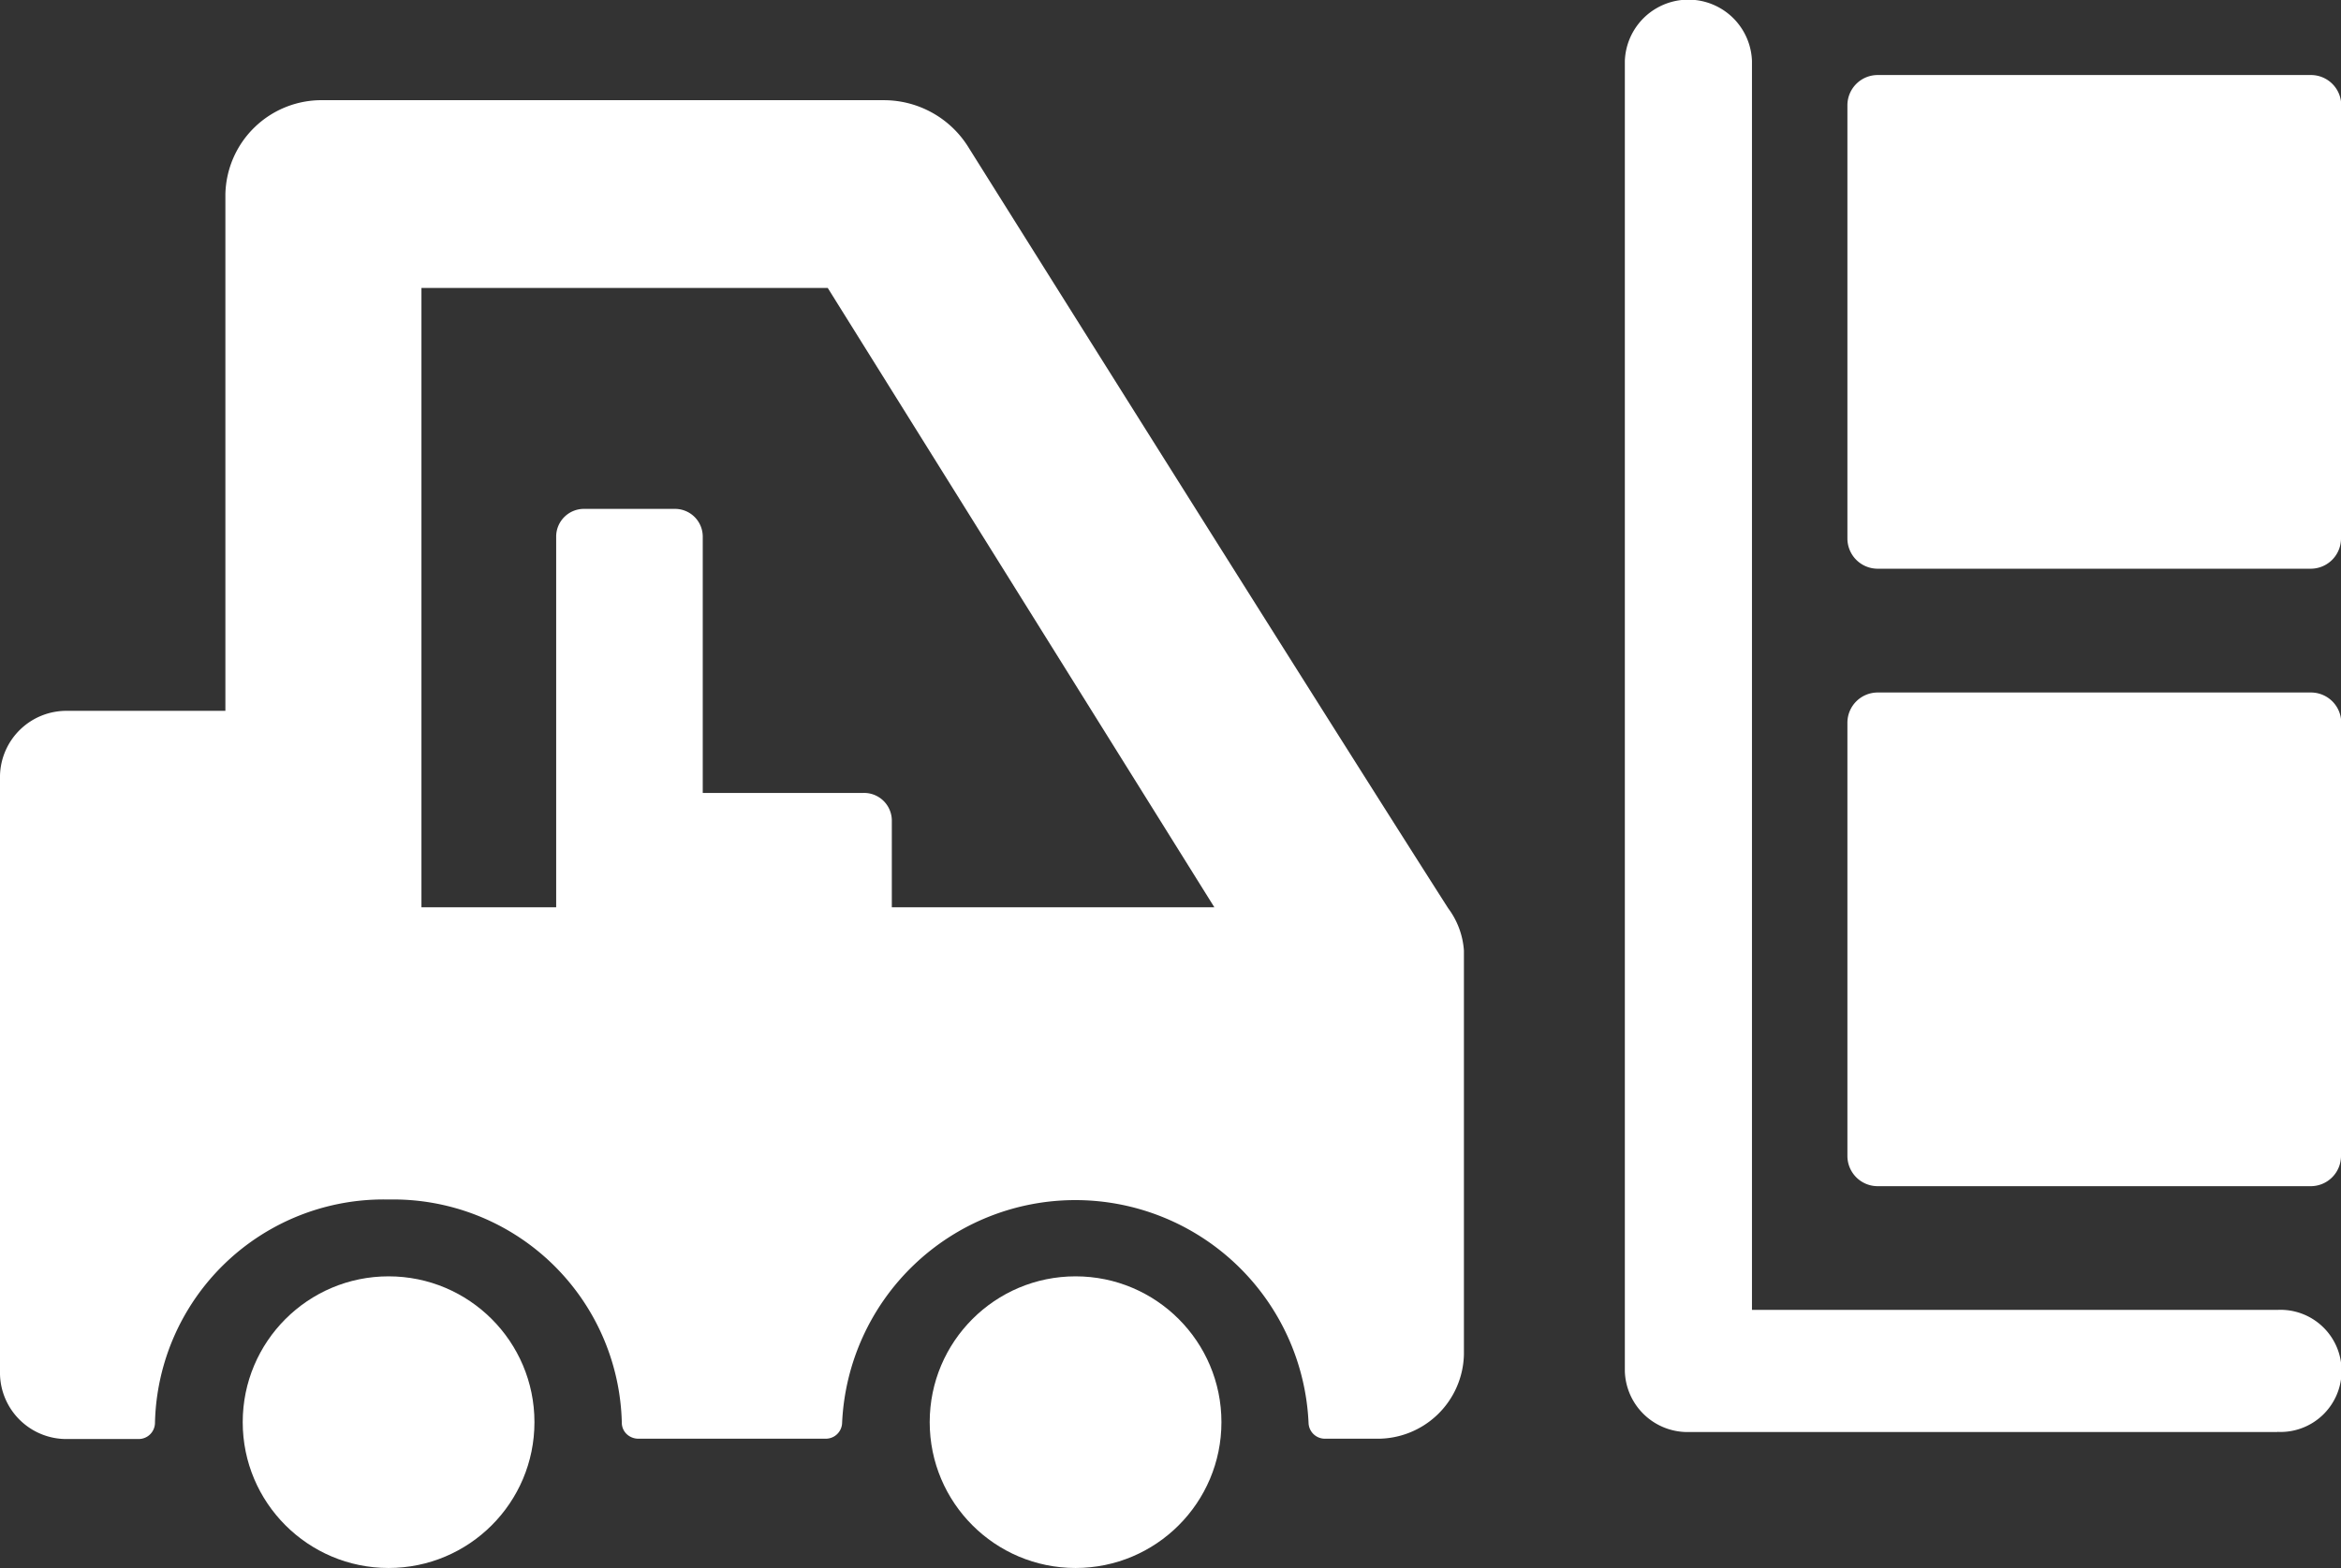 <svg xmlns="http://www.w3.org/2000/svg" width="29.851" height="20" viewBox="0 0 29.851 20"><rect x="0" y="0" width="29.851" height="20" fill="#333333" stroke="none"/><defs><style>.a{fill:#fff;}</style></defs><g transform="translate(0 -74.592)"><circle class="a" cx="1.86" cy="1.86" r="1.86" transform="translate(11.855 90.872)"/><circle class="a" cx="1.86" cy="1.86" r="1.86" transform="translate(3.095 90.872)"/><g transform="translate(20.72 74.592)"><path class="a" d="M348.4,92.858h-7.51a.8.8,0,0,1-.81-.778V75.37a.811.811,0,0,1,1.621,0V91.3h6.7a.779.779,0,1,1,0,1.556Z" transform="translate(-340.081 -74.592)"/></g><path class="a" d="M18.467,105.886c-1.676-2.624-6.085-9.654-6.129-9.725a1.269,1.269,0,0,0-1.073-.583H4.124a1.226,1.226,0,0,0-1.25,1.2v6.589H.864a.847.847,0,0,0-.864.827v7.634a.847.847,0,0,0,.864.827h.9a.208.208,0,0,0,.212-.2A2.916,2.916,0,0,1,4.955,109.6a2.916,2.916,0,0,1,2.974,2.848.2.2,0,0,0,.062.144.217.217,0,0,0,.15.059h2.385a.208.208,0,0,0,.212-.2,2.977,2.977,0,0,1,5.948,0,.208.208,0,0,0,.212.2h.647a1.1,1.1,0,0,0,1.122-1.074v-5.152A1.015,1.015,0,0,0,18.467,105.886Zm-7.095-.013V104.76a.354.354,0,0,0-.362-.346H8.961v-3.277a.354.354,0,0,0-.362-.346H7.454a.354.354,0,0,0-.362.346v4.736H5.374v-7.9h5.181l4.93,7.9H11.372Z" transform="translate(0 -19.708)"/><g transform="translate(23.554 75.549)"><path class="a" d="M392.908,241.958a.386.386,0,0,1-.386.386H387a.386.386,0,0,1-.386-.386v-5.525a.386.386,0,0,1,.386-.386h5.525a.386.386,0,0,1,.386.386Z" transform="translate(-386.611 -228.171)"/><path class="a" d="M392.908,112.635a.386.386,0,0,1-.386.386H387a.386.386,0,0,1-.386-.386V107.11a.386.386,0,0,1,.386-.386h5.525a.386.386,0,0,1,.386.386Z" transform="translate(-386.611 -106.724)"/></g></g></svg>